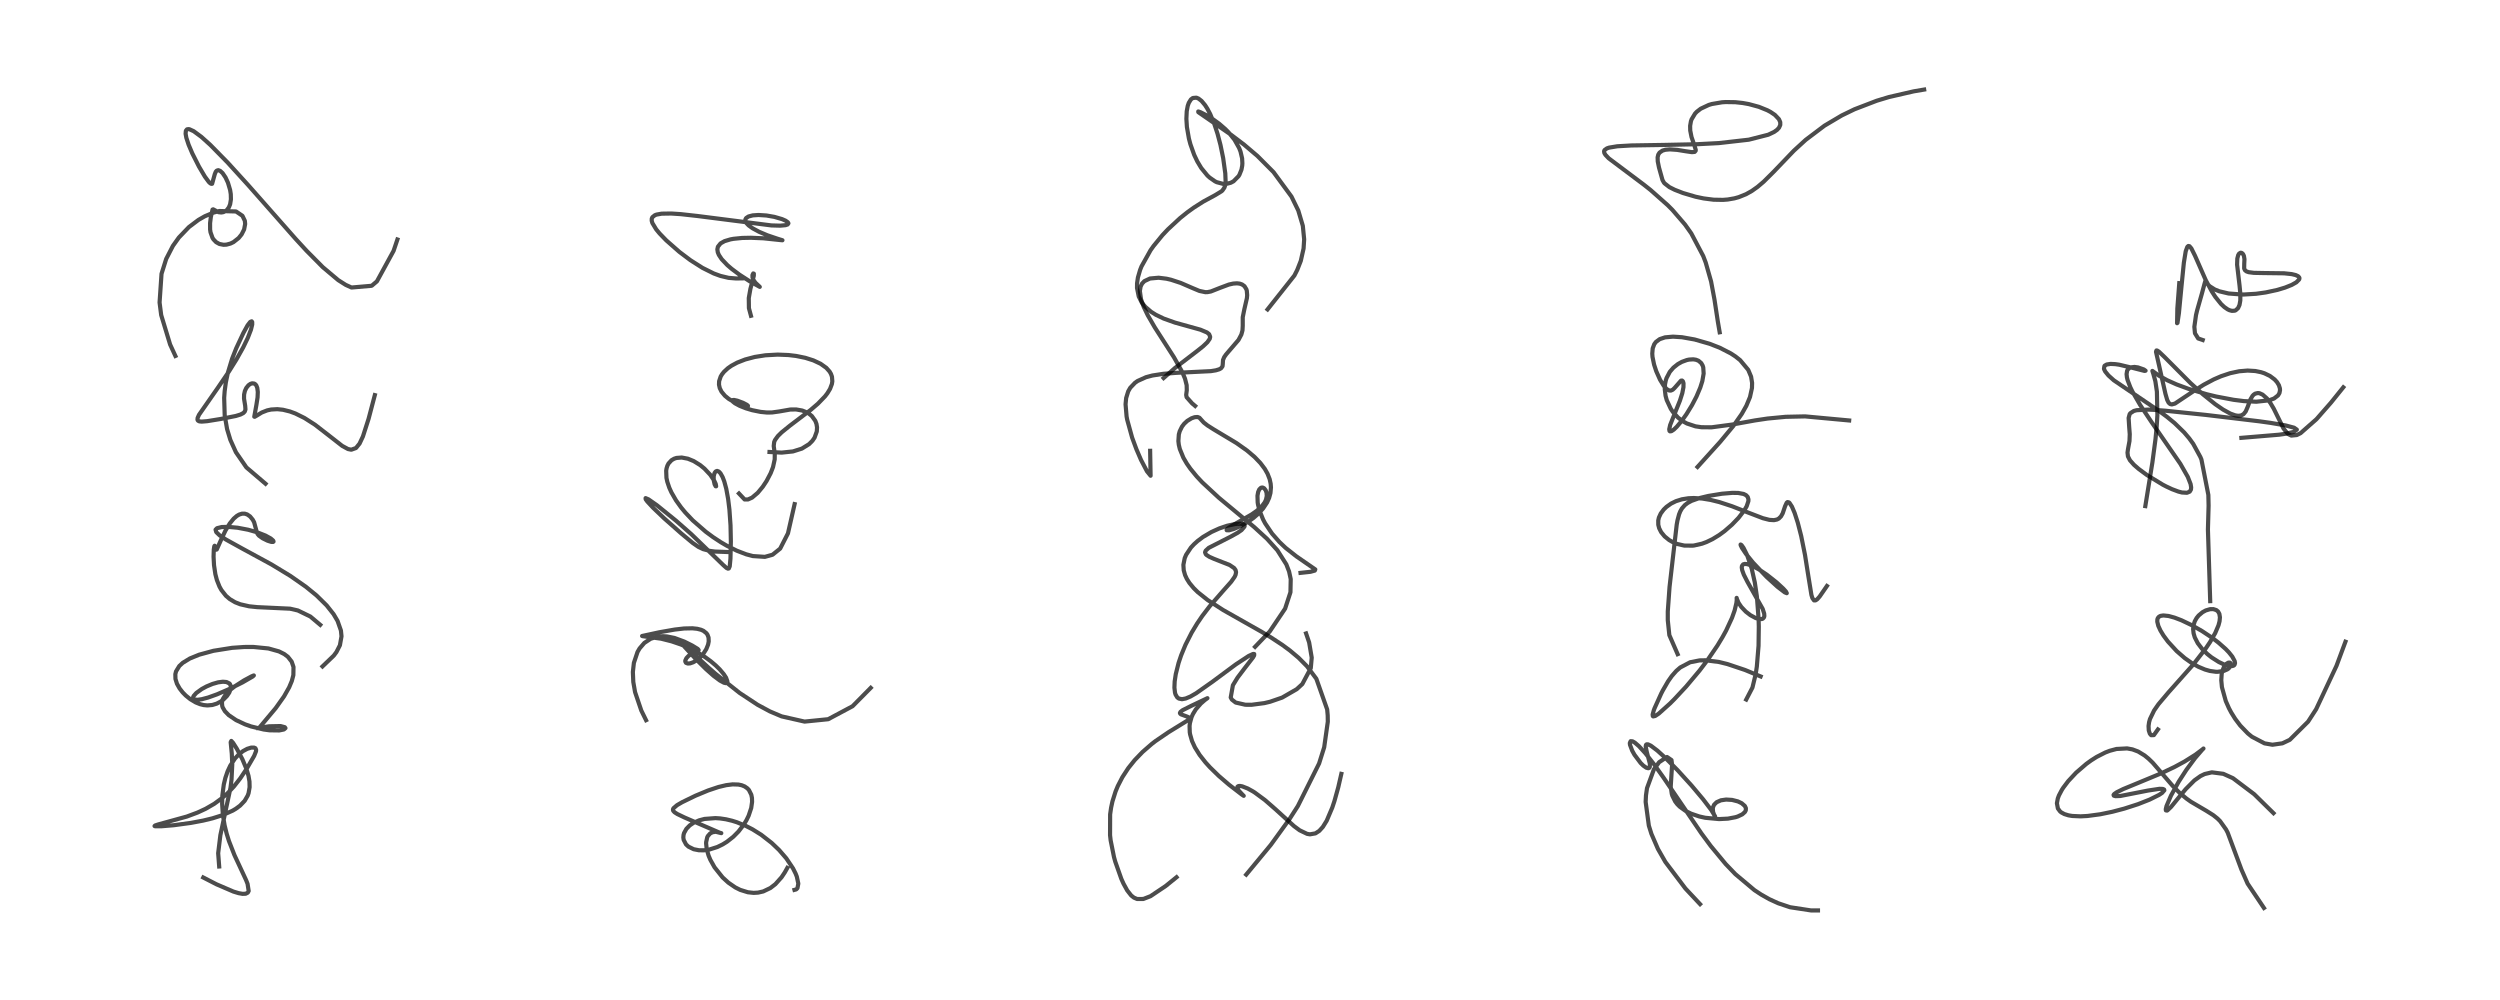 <?xml version="1.0" encoding="utf-8" standalone="no"?>
<!DOCTYPE svg PUBLIC "-//W3C//DTD SVG 1.1//EN"
  "http://www.w3.org/Graphics/SVG/1.1/DTD/svg11.dtd">
<!-- Created with matplotlib (https://matplotlib.org/) -->
<svg height="288pt" version="1.1" viewBox="0 0 720 288" width="720pt" xmlns="http://www.w3.org/2000/svg" xmlns:xlink="http://www.w3.org/1999/xlink">
 <defs>
  <style type="text/css">*{stroke-linecap:butt;stroke-linejoin:round;}</style>
 </defs>
 <g id="figure_1">
  <g id="patch_1">
   <path d="M 0 288 
L 720 288 
L 720 0 
L 0 0 
z
" style="fill:#ffffff;"/>
  </g>
  <g id="axes_1">
   <g id="line2d_1">
    <path clip-path="url(#p7c5ecd29fc)" d="M 63.125 249.547 
L 62.832 245.732 
L 63.465 240.548 
L 66.388 226.846 
L 66.678 224.515 
L 66.891 220.151 
L 66.753 217.035 
L 66.433 213.751 
L 66.618 213.382 
L 67.127 213.942 
L 68.188 215.613 
L 69.808 218.664 
L 70.996 221.509 
L 71.568 223.448 
L 71.849 225.092 
L 71.888 226.718 
L 71.592 228.413 
L 71.332 229.137 
L 70.463 230.637 
L 69.136 232.027 
L 67.911 232.928 
L 67.028 233.452 
L 64.054 234.777 
L 61.206 235.675 
L 58.487 236.334 
L 54.954 236.998 
L 50.038 237.665 
L 46.426 237.968 
L 44.675 237.96 
L 44.509 237.897 
L 44.677 237.734 
L 45.615 237.423 
L 53.787 235.171 
L 56.863 234.027 
L 59.231 232.929 
L 61.702 231.5 
L 64.072 229.762 
L 65.632 228.36 
L 67.367 226.507 
L 69.205 224.155 
L 71.108 221.296 
L 73.201 217.691 
L 73.728 216.372 
L 73.766 215.939 
L 73.552 215.482 
L 73.167 215.305 
L 72.333 215.314 
L 71.198 215.662 
L 69.982 216.321 
L 68.811 217.236 
L 67.704 218.411 
L 66.31 220.518 
L 65.543 222.167 
L 64.902 224.044 
L 64.454 225.912 
L 64.034 229.16 
L 63.974 231.491 
L 64.193 234.73 
L 64.688 237.705 
L 65.289 240.132 
L 65.943 242.228 
L 67.526 246.282 
L 69.526 250.573 
L 70.886 253.498 
L 71.301 254.556 
L 71.617 256.604 
L 71.372 257.076 
L 70.758 257.394 
L 69.852 257.428 
L 68.732 257.23 
L 67.224 256.775 
L 62.351 254.679 
L 58.538 252.718 
L 58.538 252.718 
" style="fill:none;stroke:#000000;stroke-linecap:square;stroke-opacity:0.7;stroke-width:1.2;"/>
   </g>
   <g id="line2d_2">
    <path clip-path="url(#p7c5ecd29fc)" d="M 75.054 209.128 
L 79.391 203.955 
L 81.796 200.567 
L 83.279 197.946 
L 84.043 196.122 
L 84.489 194.434 
L 84.527 192.097 
L 84.001 190.551 
L 82.916 189.162 
L 81.87 188.37 
L 80.337 187.603 
L 77.31 186.757 
L 72.981 186.324 
L 70.346 186.331 
L 66.851 186.576 
L 61.482 187.428 
L 57.345 188.556 
L 54.686 189.644 
L 52.644 190.889 
L 51.641 191.812 
L 50.696 193.359 
L 50.497 194.167 
L 50.532 195.536 
L 50.968 196.927 
L 51.73 198.28 
L 52.62 199.416 
L 53.495 200.309 
L 54.809 201.373 
L 56.378 202.304 
L 57.632 202.807 
L 58.646 203.056 
L 59.725 203.162 
L 61.151 203.036 
L 62.42 202.647 
L 63.594 202.025 
L 64.404 201.419 
L 65.35 200.459 
L 66.032 199.458 
L 66.446 198.379 
L 66.47 197.582 
L 66.22 197.005 
L 66.065 196.837 
L 65.235 196.426 
L 64.191 196.336 
L 62.824 196.513 
L 61.21 196.973 
L 59.483 197.694 
L 58.11 198.439 
L 56.526 199.584 
L 55.771 200.439 
L 55.597 200.874 
L 55.704 201.269 
L 56.077 201.477 
L 56.902 201.541 
L 58.125 201.371 
L 59.911 200.897 
L 62.527 199.961 
L 66.173 198.375 
L 69.827 196.545 
L 72.774 194.84 
L 73.106 194.53 
L 73.047 194.539 
L 72.461 194.781 
L 70.29 195.948 
L 67.671 197.625 
L 66.294 198.693 
L 65.045 199.931 
L 64.161 201.336 
L 63.916 202.328 
L 63.999 203.314 
L 64.131 203.726 
L 64.768 204.822 
L 65.895 205.974 
L 67.997 207.395 
L 70.574 208.602 
L 72.28 209.207 
L 75.936 210.097 
L 77.65 210.327 
L 80.404 210.366 
L 81.756 210.092 
L 82.211 209.702 
L 82.026 209.434 
L 80.791 209.104 
L 77.478 209.175 
L 74.358 209.666 
L 74.358 209.666 
" style="fill:none;stroke:#000000;stroke-linecap:square;stroke-opacity:0.7;stroke-width:1.2;"/>
   </g>
   <g id="line2d_3">
    <path clip-path="url(#p7c5ecd29fc)" d="M 92.879 191.929 
L 96.132 188.808 
L 96.888 187.797 
L 97.897 185.825 
L 98.352 183.259 
L 98.184 181.584 
L 97.218 178.828 
L 96.07 176.878 
L 94.083 174.366 
L 91.156 171.486 
L 88.108 168.998 
L 83.637 165.872 
L 78.201 162.57 
L 69.844 158.025 
L 65.029 155.362 
L 63.26 154.188 
L 62.28 153.254 
L 62.084 152.547 
L 62.491 152.125 
L 63.84 151.788 
L 65.647 151.736 
L 68.432 151.988 
L 71.463 152.563 
L 74.106 153.314 
L 76.461 154.242 
L 77.993 155.09 
L 78.695 155.705 
L 78.774 155.978 
L 78.634 156.08 
L 78.14 156.064 
L 77.075 155.733 
L 75.644 155.032 
L 74.582 154.276 
L 74.179 153.788 
L 73.953 153.236 
L 73.188 150.41 
L 72.788 149.673 
L 72.026 148.738 
L 71.191 148.157 
L 70.486 147.936 
L 69.707 147.936 
L 68.862 148.202 
L 68.193 148.597 
L 67.296 149.378 
L 66.188 150.735 
L 64.932 152.807 
L 63.717 155.356 
L 62.42 158.259 
L 62.201 158.322 
L 62.07 157.976 
L 61.816 157.176 
L 61.716 157.311 
L 61.571 158.25 
L 61.506 160.328 
L 61.636 162.781 
L 62.026 165.377 
L 62.47 167.074 
L 63.209 168.934 
L 63.758 169.925 
L 65.077 171.598 
L 66.205 172.56 
L 67.718 173.452 
L 69.186 174.031 
L 71.752 174.616 
L 74.084 174.856 
L 83.54 175.302 
L 85.786 175.814 
L 89.385 177.561 
L 92.232 179.955 
L 92.232 179.955 
" style="fill:none;stroke:#000000;stroke-linecap:square;stroke-opacity:0.7;stroke-width:1.2;"/>
   </g>
   <g id="line2d_4">
    <path clip-path="url(#p7c5ecd29fc)" d="M 76.467 139.311 
L 70.957 134.612 
L 67.942 130.237 
L 66.339 126.68 
L 65.404 123.596 
L 64.71 119.584 
L 64.562 114.583 
L 64.702 112.645 
L 65.042 110.133 
L 65.628 107.338 
L 66.842 103.329 
L 68.012 100.352 
L 70.097 95.887 
L 71.301 93.696 
L 72.066 92.708 
L 72.479 92.537 
L 72.634 92.749 
L 72.638 93.456 
L 72.271 94.964 
L 71.362 97.315 
L 70.035 100.061 
L 68.098 103.519 
L 65.966 106.94 
L 62.706 111.732 
L 57.313 119.461 
L 56.919 120.343 
L 56.869 120.887 
L 57.003 121.144 
L 57.393 121.35 
L 58.067 121.424 
L 59.648 121.3 
L 63.509 120.674 
L 67.909 119.8 
L 69.261 119.385 
L 70.061 118.97 
L 70.491 118.53 
L 70.692 117.937 
L 70.611 116.856 
L 70.28 114.809 
L 70.298 113.635 
L 70.523 112.61 
L 70.931 111.726 
L 71.554 110.958 
L 72.116 110.562 
L 72.623 110.396 
L 73.244 110.473 
L 73.589 110.713 
L 73.838 111.044 
L 74.099 111.723 
L 74.245 112.889 
L 74.178 114.451 
L 73.849 116.577 
L 73.231 120.004 
L 73.351 120.032 
L 73.9 119.715 
L 75.397 118.798 
L 76.957 118.186 
L 78.1 117.94 
L 79.863 117.842 
L 81.488 118.009 
L 83.49 118.503 
L 85.069 119.087 
L 87.693 120.386 
L 90.717 122.319 
L 95.127 125.738 
L 98.554 128.416 
L 100.231 129.326 
L 101.174 129.515 
L 102.524 129.029 
L 103.556 127.754 
L 104.521 125.699 
L 106.155 120.608 
L 107.951 113.793 
L 107.951 113.793 
" style="fill:none;stroke:#000000;stroke-linecap:square;stroke-opacity:0.7;stroke-width:1.2;"/>
   </g>
   <g id="line2d_5">
    <path clip-path="url(#p7c5ecd29fc)" d="M 50.512 102.515 
L 48.995 99.222 
L 46.422 90.739 
L 45.956 87.123 
L 46.519 78.852 
L 47.863 74.569 
L 49.797 70.815 
L 51.517 68.407 
L 54.397 65.407 
L 57.145 63.338 
L 58.995 62.278 
L 61.458 61.243 
L 63.18 60.773 
L 67.971 60.901 
L 69.823 62.153 
L 70.516 63.592 
L 70.603 64.516 
L 70.307 66.073 
L 69.585 67.505 
L 68.738 68.55 
L 67.232 69.73 
L 66.375 70.144 
L 65.227 70.453 
L 64.379 70.499 
L 63.184 70.262 
L 62.245 69.74 
L 61.469 68.929 
L 61.204 68.511 
L 60.628 66.899 
L 60.511 66.106 
L 60.505 64.241 
L 60.718 62.53 
L 61.209 60.355 
L 61.405 60.292 
L 62.927 61.108 
L 63.736 61.195 
L 64.333 61.091 
L 64.98 60.782 
L 65.358 60.472 
L 65.929 59.694 
L 66.279 58.813 
L 66.505 57.402 
L 66.464 55.923 
L 66.279 54.737 
L 65.648 52.609 
L 64.946 51.097 
L 64.102 49.849 
L 63.404 49.21 
L 62.866 49.012 
L 62.407 49.153 
L 62.141 49.46 
L 61.855 50.154 
L 61.091 52.922 
L 60.889 52.956 
L 60.578 52.812 
L 60.151 52.417 
L 59.004 50.861 
L 57.315 48.002 
L 55.375 44.16 
L 54.314 41.661 
L 53.664 39.674 
L 53.456 38.536 
L 53.523 37.663 
L 53.857 37.254 
L 54.29 37.183 
L 54.576 37.231 
L 55.787 37.786 
L 57.998 39.418 
L 60.591 41.756 
L 65.602 46.856 
L 71.462 53.294 
L 85.115 68.767 
L 88.281 72.211 
L 92.96 76.936 
L 97.413 80.681 
L 99.566 82.044 
L 101.237 82.807 
L 107.054 82.302 
L 108.552 81.029 
L 113.355 72.235 
L 114.454 68.97 
L 114.454 68.97 
" style="fill:none;stroke:#000000;stroke-linecap:square;stroke-opacity:0.7;stroke-width:1.2;"/>
   </g>
   <g id="line2d_6">
    <path clip-path="url(#p7c5ecd29fc)" d="M 228.808 256.282 
L 229.309 256.148 
L 229.673 255.771 
L 229.914 254.474 
L 229.485 252.477 
L 229.144 251.605 
L 228.381 250.078 
L 226.457 247.202 
L 224.375 244.792 
L 222.251 242.766 
L 219.241 240.422 
L 216.739 238.858 
L 214.813 237.865 
L 212.193 236.798 
L 210.86 236.38 
L 209.082 235.957 
L 207.401 235.705 
L 206.049 235.615 
L 202.913 235.852 
L 201.366 236.255 
L 199.763 236.959 
L 198.639 237.721 
L 197.674 238.713 
L 197.01 239.916 
L 196.86 240.456 
L 196.798 241.178 
L 196.893 241.877 
L 197.577 243.188 
L 198.277 243.834 
L 199.776 244.575 
L 201.314 244.878 
L 202.773 244.888 
L 204.279 244.672 
L 206.595 243.938 
L 208.143 243.181 
L 209.35 242.433 
L 211.186 240.992 
L 212.687 239.477 
L 214.194 237.515 
L 214.993 236.187 
L 215.606 234.927 
L 216.353 232.686 
L 216.599 230.947 
L 216.562 229.805 
L 216.373 228.874 
L 215.696 227.527 
L 215.256 227.049 
L 214.463 226.495 
L 213.606 226.148 
L 212.659 225.95 
L 210.992 225.899 
L 209.139 226.128 
L 206.903 226.662 
L 203.922 227.662 
L 200.321 229.157 
L 196.463 231.031 
L 194.975 231.897 
L 193.945 232.786 
L 193.801 233.153 
L 193.876 233.493 
L 194.27 233.931 
L 195.067 234.441 
L 197.137 235.434 
L 207.277 239.821 
L 207.731 239.945 
L 206.135 239.547 
L 205.214 239.685 
L 204.523 240.037 
L 203.857 240.788 
L 203.68 241.145 
L 203.375 242.52 
L 203.361 242.916 
L 203.524 244.512 
L 204.068 246.411 
L 204.59 247.645 
L 205.787 249.779 
L 208.116 252.695 
L 209.76 254.197 
L 211.773 255.58 
L 213.187 256.286 
L 215.373 256.968 
L 217.047 257.148 
L 218.326 257.073 
L 219.82 256.731 
L 221.863 255.755 
L 223.305 254.643 
L 225.101 252.631 
L 226.033 251.232 
L 226.748 249.95 
L 226.748 249.95 
" style="fill:none;stroke:#000000;stroke-linecap:square;stroke-opacity:0.7;stroke-width:1.2;"/>
   </g>
   <g id="line2d_7">
    <path clip-path="url(#p7c5ecd29fc)" d="M 186.065 207.413 
L 184.697 204.634 
L 182.9 199.339 
L 182.388 196.405 
L 182.267 193.531 
L 182.557 190.905 
L 183.608 187.769 
L 184.205 186.745 
L 185.576 185.159 
L 187.409 183.954 
L 189.57 183.322 
L 190.933 183.229 
L 192.081 183.298 
L 194.247 183.731 
L 197.079 184.776 
L 199.343 185.906 
L 200.955 186.891 
L 201.205 187.207 
L 201.132 187.344 
L 200.456 187.666 
L 199.416 188.142 
L 198.307 188.886 
L 197.693 189.539 
L 197.373 190.21 
L 197.359 190.513 
L 197.561 190.894 
L 198.092 191.096 
L 198.745 191.05 
L 199.664 190.729 
L 200.557 190.211 
L 201.633 189.326 
L 202.553 188.294 
L 203.407 186.952 
L 203.928 185.654 
L 204.11 184.72 
L 204.06 183.613 
L 203.754 182.793 
L 203.446 182.36 
L 202.589 181.68 
L 201.922 181.38 
L 200.797 181.092 
L 199.41 180.949 
L 197.014 181.004 
L 194.29 181.318 
L 189.932 182.084 
L 184.924 183.166 
L 185.108 183.221 
L 190.377 183.937 
L 193.415 184.703 
L 196.094 185.616 
L 197.753 186.303 
L 200.811 187.841 
L 203.093 189.262 
L 204.714 190.452 
L 206.128 191.65 
L 207.267 192.766 
L 208.418 194.118 
L 209.106 195.166 
L 209.494 196.26 
L 209.342 196.668 
L 209.065 196.747 
L 208.495 196.623 
L 207.332 196.002 
L 205.492 194.626 
L 203.318 192.697 
L 200.3 189.701 
L 197.18 186.305 
L 196.451 185.384 
L 196.517 185.379 
L 197.351 186.1 
L 204.105 192.333 
L 206.044 194.027 
L 213.013 199.566 
L 218.189 202.979 
L 221.727 204.883 
L 225.11 206.317 
L 231.721 207.818 
L 238.519 207.133 
L 245.542 203.386 
L 250.77 198.105 
L 250.77 198.105 
" style="fill:none;stroke:#000000;stroke-linecap:square;stroke-opacity:0.7;stroke-width:1.2;"/>
   </g>
   <g id="line2d_8">
    <path clip-path="url(#p7c5ecd29fc)" d="M 228.846 145.185 
L 226.93 153.612 
L 224.686 158.001 
L 222.491 159.761 
L 220.286 160.376 
L 216.813 160.146 
L 214.921 159.644 
L 212.203 158.602 
L 209.348 157.179 
L 207.618 156.171 
L 205.408 154.725 
L 203.236 153.121 
L 199.508 149.867 
L 197.358 147.599 
L 196.176 146.172 
L 194.689 144.101 
L 193.358 141.793 
L 192.764 140.482 
L 192.179 138.751 
L 191.939 137.631 
L 191.859 135.569 
L 191.961 134.918 
L 192.196 134.147 
L 192.539 133.478 
L 193.396 132.546 
L 194.142 132.113 
L 194.83 131.887 
L 196.335 131.771 
L 198.112 132.107 
L 199.789 132.795 
L 201.649 133.949 
L 202.886 134.963 
L 204.555 136.741 
L 205.699 138.438 
L 206.128 139.368 
L 206.25 140.054 
L 206.109 140.05 
L 205.801 139.465 
L 205.548 138.296 
L 205.551 137.142 
L 205.786 136.237 
L 206.127 135.767 
L 206.541 135.622 
L 207.026 135.811 
L 207.502 136.308 
L 208.111 137.39 
L 208.587 138.637 
L 209.163 140.766 
L 209.701 143.706 
L 210.074 146.759 
L 210.391 151.312 
L 210.489 155.911 
L 210.371 160.911 
L 210.162 163.1 
L 209.901 163.711 
L 209.671 163.775 
L 209.223 163.558 
L 208.362 162.802 
L 199.084 153.825 
L 194.673 149.948 
L 189.18 145.498 
L 186.788 143.828 
L 185.932 143.459 
L 185.948 143.781 
L 186.398 144.404 
L 188.105 146.249 
L 191.335 149.332 
L 196.18 153.614 
L 199.457 156.337 
L 201.146 157.506 
L 202.507 158.152 
L 204.441 158.658 
L 205.901 158.849 
L 209.918 158.994 
L 209.918 158.994 
" style="fill:none;stroke:#000000;stroke-linecap:square;stroke-opacity:0.7;stroke-width:1.2;"/>
   </g>
   <g id="line2d_9">
    <path clip-path="url(#p7c5ecd29fc)" d="M 212.827 142.128 
L 214.446 143.849 
L 215.412 143.846 
L 216.596 143.316 
L 218.218 141.939 
L 219.666 140.196 
L 220.768 138.532 
L 221.956 136.266 
L 222.628 134.524 
L 223.115 132.301 
L 223.133 130.674 
L 222.831 128.45 
L 222.961 127.298 
L 223.203 126.727 
L 224.042 125.572 
L 225.114 124.517 
L 227.481 122.599 
L 233.48 118.052 
L 235.552 116.274 
L 237.594 114.16 
L 238.289 113.259 
L 239.059 111.992 
L 239.582 110.603 
L 239.709 109.819 
L 239.603 108.487 
L 239.32 107.691 
L 238.926 107.009 
L 237.97 105.935 
L 236.324 104.762 
L 234.254 103.791 
L 231.922 103.053 
L 229.269 102.512 
L 227.069 102.25 
L 223.974 102.126 
L 220.441 102.322 
L 217.373 102.802 
L 214.618 103.531 
L 212.316 104.434 
L 210.653 105.333 
L 209.634 106.046 
L 208.523 107.068 
L 207.954 107.779 
L 207.558 108.437 
L 207.105 109.794 
L 207.07 110.778 
L 207.291 111.783 
L 207.792 112.797 
L 208.79 113.991 
L 209.888 114.885 
L 211.504 115.833 
L 213.34 116.589 
L 214.847 116.974 
L 215.401 116.952 
L 215.416 116.869 
L 215.126 116.6 
L 214.008 116.016 
L 212.378 115.404 
L 211.398 115.185 
L 210.917 115.241 
L 210.865 115.323 
L 211.005 115.618 
L 211.669 116.15 
L 213.025 116.881 
L 214.839 117.602 
L 216.638 118.139 
L 219.052 118.626 
L 220.831 118.801 
L 222.304 118.793 
L 224.394 118.504 
L 227.603 117.942 
L 229.282 117.924 
L 231.036 118.232 
L 232.349 118.755 
L 232.976 119.13 
L 233.817 119.823 
L 234.811 121.204 
L 235.147 122.099 
L 235.307 123.092 
L 235.238 124.259 
L 234.589 126.051 
L 233.988 126.93 
L 233.026 127.904 
L 230.943 129.195 
L 228.37 130.011 
L 225.122 130.351 
L 221.617 130.17 
L 221.617 130.17 
" style="fill:none;stroke:#000000;stroke-linecap:square;stroke-opacity:0.7;stroke-width:1.2;"/>
   </g>
   <g id="line2d_10">
    <path clip-path="url(#p7c5ecd29fc)" d="M 214.234 80.161 
L 212.031 80.201 
L 209.842 80.024 
L 207.498 79.469 
L 205.564 78.76 
L 202.315 77.145 
L 198.848 74.941 
L 195.658 72.541 
L 191.877 69.218 
L 189.968 67.243 
L 188.979 66.047 
L 187.879 64.228 
L 187.692 63.567 
L 187.704 62.983 
L 187.884 62.558 
L 188.604 61.983 
L 189.081 61.802 
L 190.558 61.536 
L 193.321 61.492 
L 196.059 61.672 
L 200.909 62.213 
L 222.169 64.922 
L 224.697 64.99 
L 226.226 64.853 
L 226.829 64.654 
L 227.063 64.319 
L 226.914 64.03 
L 226.228 63.544 
L 225.224 63.103 
L 223.033 62.463 
L 220.736 62.063 
L 218.455 61.917 
L 216.797 62.028 
L 215.564 62.35 
L 214.884 62.796 
L 214.66 63.203 
L 214.683 63.709 
L 214.969 64.254 
L 215.605 64.922 
L 216.752 65.751 
L 218.659 66.776 
L 221.028 67.772 
L 223.943 68.759 
L 225.342 69.19 
L 225.051 69.173 
L 219.834 68.627 
L 216.26 68.478 
L 213.76 68.528 
L 211.242 68.78 
L 210.366 68.942 
L 208.674 69.449 
L 207.519 70.1 
L 206.755 71.058 
L 206.596 71.826 
L 206.723 72.67 
L 207.037 73.425 
L 207.851 74.648 
L 209.474 76.358 
L 210.715 77.424 
L 212.969 79.106 
L 215.942 81.025 
L 218.816 82.618 
L 218.654 82.456 
L 217.566 81.434 
L 216.99 80.621 
L 216.724 79.921 
L 216.707 79.207 
L 216.937 78.749 
L 217.106 78.818 
L 217.098 79.394 
L 216.698 81.023 
L 216.119 83.176 
L 215.649 85.843 
L 215.687 88.746 
L 216.277 90.946 
L 216.277 90.946 
" style="fill:none;stroke:#000000;stroke-linecap:square;stroke-opacity:0.7;stroke-width:1.2;"/>
   </g>
   <g id="line2d_11">
    <path clip-path="url(#p7c5ecd29fc)" d="M 338.842 252.642 
L 335.71 255.176 
L 331.35 258.101 
L 329.28 258.904 
L 327.5 258.917 
L 326.553 258.51 
L 325.776 257.889 
L 324.642 256.449 
L 323.57 254.498 
L 322.951 253.127 
L 321.194 248.155 
L 320.829 246.836 
L 319.865 242.024 
L 319.695 240.532 
L 319.718 234.538 
L 319.995 232.612 
L 320.388 230.794 
L 321.281 227.951 
L 321.932 226.376 
L 323.244 223.828 
L 324.942 221.227 
L 326.801 218.907 
L 329.054 216.567 
L 331.699 214.265 
L 332.756 213.446 
L 336.545 210.866 
L 342.459 207.224 
L 342.56 206.791 
L 342.322 206.571 
L 341.665 206.296 
L 340.122 205.734 
L 339.867 205.507 
L 339.82 205.345 
L 339.98 205.015 
L 340.59 204.543 
L 343.086 203.284 
L 347.74 201.074 
L 347.005 201.607 
L 345.833 202.629 
L 344.395 204.29 
L 343.564 205.65 
L 343.161 206.55 
L 342.693 208.263 
L 342.596 209.084 
L 342.651 210.88 
L 342.75 211.496 
L 343.305 213.435 
L 344.136 215.245 
L 345.499 217.427 
L 347.177 219.563 
L 348.447 220.964 
L 351.038 223.49 
L 353.92 225.967 
L 357.571 228.782 
L 358.189 229.2 
L 357.839 228.854 
L 356.748 227.679 
L 356.349 226.903 
L 356.394 226.57 
L 356.636 226.394 
L 357.089 226.349 
L 357.761 226.466 
L 359.357 227.091 
L 360.823 227.904 
L 361.354 228.24 
L 364.296 230.411 
L 367.304 233.034 
L 372.657 237.906 
L 374.294 239.121 
L 376.441 240.149 
L 377.266 240.289 
L 378.854 240.007 
L 379.945 239.296 
L 380.978 238.159 
L 382.093 236.357 
L 383.703 232.564 
L 384.317 230.707 
L 385.411 226.766 
L 386.302 222.881 
L 386.302 222.881 
" style="fill:none;stroke:#000000;stroke-linecap:square;stroke-opacity:0.7;stroke-width:1.2;"/>
   </g>
   <g id="line2d_12">
    <path clip-path="url(#p7c5ecd29fc)" d="M 358.908 251.887 
L 365.991 243.325 
L 371.393 235.867 
L 373.781 232.145 
L 379.9 219.879 
L 381.366 215.216 
L 382.408 207.849 
L 382.378 206.05 
L 382.224 204.321 
L 379.106 195.481 
L 376.431 191.904 
L 373.993 189.441 
L 371.47 187.325 
L 369.318 185.741 
L 365.997 183.559 
L 363.452 182.027 
L 352.282 175.699 
L 347.773 172.785 
L 344.995 170.566 
L 343.803 169.399 
L 342.567 167.911 
L 341.803 166.704 
L 341.304 165.63 
L 340.913 164.244 
L 340.815 162.67 
L 341.195 160.757 
L 341.603 159.784 
L 342.978 157.711 
L 343.835 156.782 
L 344.905 155.813 
L 346.46 154.65 
L 348.909 153.208 
L 351.193 152.173 
L 353.425 151.411 
L 355.849 150.894 
L 357.145 150.821 
L 357.883 150.925 
L 358.25 151.093 
L 358.452 151.418 
L 358.425 151.655 
L 357.577 152.658 
L 356.437 153.448 
L 354.446 154.55 
L 348.126 157.773 
L 347.221 158.605 
L 347.059 159.078 
L 347.261 159.61 
L 347.447 159.806 
L 348.304 160.368 
L 349.618 160.948 
L 354.105 162.708 
L 355.421 163.589 
L 355.847 164.177 
L 355.986 164.797 
L 355.85 165.532 
L 355.569 166.14 
L 354.573 167.554 
L 352.13 170.31 
L 348.368 174.629 
L 346.253 177.4 
L 344.798 179.54 
L 343.2 182.191 
L 341.423 185.69 
L 340.17 188.73 
L 339.433 190.919 
L 338.619 194.16 
L 338.304 196.268 
L 338.232 198.047 
L 338.399 199.488 
L 338.56 200.026 
L 339.045 200.84 
L 339.511 201.187 
L 340.409 201.367 
L 341.479 201.171 
L 342.852 200.594 
L 344.494 199.649 
L 349.23 196.308 
L 355.964 191.315 
L 359.617 188.914 
L 360.883 188.337 
L 361.21 188.355 
L 361.204 188.741 
L 360.866 189.344 
L 358.423 192.502 
L 356.406 195.17 
L 355.075 197.351 
L 354.446 200.871 
L 354.772 201.473 
L 355.868 202.332 
L 358.659 202.967 
L 360.453 202.978 
L 364.138 202.495 
L 365.814 202.094 
L 369.262 200.902 
L 373.464 198.48 
L 375.069 197.005 
L 377.505 192.428 
L 377.776 189.403 
L 377.03 185.02 
L 376.15 182.431 
L 376.15 182.431 
" style="fill:none;stroke:#000000;stroke-linecap:square;stroke-opacity:0.7;stroke-width:1.2;"/>
   </g>
   <g id="line2d_13">
    <path clip-path="url(#p7c5ecd29fc)" d="M 361.456 186.29 
L 365.684 181.866 
L 370.113 175.281 
L 371.649 170.569 
L 371.727 166.788 
L 371.253 164.583 
L 370.459 162.537 
L 367.873 158.464 
L 364.91 155.187 
L 361.212 151.797 
L 350.999 143.323 
L 346.237 138.908 
L 344.644 137.203 
L 342.838 135.001 
L 341.796 133.509 
L 340.812 131.819 
L 339.778 129.288 
L 339.496 128.093 
L 339.374 127.03 
L 339.505 125.114 
L 339.756 124.206 
L 340.408 122.875 
L 341.046 122.038 
L 341.947 121.205 
L 343.161 120.469 
L 344.056 120.156 
L 344.891 120.091 
L 345.438 120.308 
L 345.888 120.813 
L 346.676 121.686 
L 347.789 122.553 
L 349.55 123.669 
L 356.114 127.609 
L 359.157 129.766 
L 361.331 131.617 
L 362.995 133.353 
L 364.265 135.042 
L 365.06 136.447 
L 365.671 138.02 
L 365.954 139.326 
L 366.033 140.379 
L 365.894 141.982 
L 365.51 143.386 
L 364.916 144.704 
L 363.756 146.453 
L 362.352 147.988 
L 361.002 149.157 
L 359.511 150.224 
L 357.263 151.509 
L 355.311 152.348 
L 353.981 152.726 
L 353.298 152.714 
L 353.259 152.61 
L 353.418 152.368 
L 353.895 151.981 
L 355.837 150.815 
L 360.475 148.156 
L 361.939 147.129 
L 363.413 145.794 
L 364.241 144.684 
L 364.599 143.929 
L 364.831 142.857 
L 364.763 141.901 
L 364.516 141.199 
L 364.08 140.625 
L 363.603 140.393 
L 363.162 140.466 
L 362.666 140.951 
L 362.343 141.7 
L 362.152 142.779 
L 362.212 144.705 
L 362.312 145.344 
L 362.722 147 
L 363.759 149.585 
L 364.352 150.705 
L 366.371 153.702 
L 368.492 156.112 
L 370.244 157.773 
L 373.368 160.241 
L 378.804 163.992 
L 378.662 164.332 
L 377.41 164.677 
L 374.551 164.988 
L 374.551 164.988 
" style="fill:none;stroke:#000000;stroke-linecap:square;stroke-opacity:0.7;stroke-width:1.2;"/>
   </g>
   <g id="line2d_14">
    <path clip-path="url(#p7c5ecd29fc)" d="M 331.242 129.833 
L 331.37 137.014 
L 330.33 135.74 
L 328.611 132.452 
L 327.284 129.368 
L 326.054 126.038 
L 324.628 120.865 
L 324.456 119.94 
L 324.161 116.432 
L 324.331 114.636 
L 324.927 112.699 
L 325.514 111.677 
L 326.91 110.22 
L 327.62 109.728 
L 330.044 108.636 
L 331.909 108.142 
L 335.104 107.649 
L 338.871 107.371 
L 348.734 106.887 
L 350.157 106.654 
L 351.129 106.361 
L 351.671 106.059 
L 352.088 105.493 
L 352.16 104.814 
L 352.229 103.681 
L 352.574 102.842 
L 353.119 102.063 
L 356.689 97.902 
L 357.515 96.342 
L 357.836 95.152 
L 357.911 93.789 
L 357.909 91.363 
L 358.375 89.044 
L 359.106 85.883 
L 359.184 85.009 
L 359.075 83.717 
L 358.954 83.312 
L 358.415 82.43 
L 357.732 81.929 
L 357.036 81.688 
L 356.257 81.597 
L 355.179 81.669 
L 353.915 81.951 
L 351.408 82.889 
L 348.739 83.941 
L 347.765 84.129 
L 347.136 84.145 
L 345.425 83.785 
L 343.507 82.986 
L 340.04 81.485 
L 337.26 80.572 
L 335.942 80.267 
L 333.685 79.987 
L 331.196 80.21 
L 329.584 80.969 
L 328.907 81.684 
L 328.485 82.547 
L 328.282 83.822 
L 328.615 86.187 
L 329.397 88.392 
L 330.569 90.822 
L 332.574 94.281 
L 338.099 102.888 
L 340.446 107.068 
L 341.28 109.051 
L 341.756 110.934 
L 341.793 112.374 
L 341.621 113.731 
L 341.741 114.391 
L 343.317 116.165 
L 344.2 116.91 
L 344.2 116.91 
" style="fill:none;stroke:#000000;stroke-linecap:square;stroke-opacity:0.7;stroke-width:1.2;"/>
   </g>
   <g id="line2d_15">
    <path clip-path="url(#p7c5ecd29fc)" d="M 365.058 89.109 
L 372.786 79.351 
L 373.603 77.741 
L 374.629 75.124 
L 375.43 71.57 
L 375.599 68.941 
L 375.212 65.036 
L 373.906 60.634 
L 371.944 56.616 
L 366.769 49.568 
L 362.133 44.915 
L 358.311 41.669 
L 354.375 38.688 
L 349.539 35.358 
L 345.115 32.306 
L 345.094 32.11 
L 345.197 32.126 
L 345.766 32.328 
L 347.663 33.294 
L 349.18 34.231 
L 351.121 35.635 
L 352.864 37.145 
L 353.831 38.124 
L 355.541 40.25 
L 356.876 42.635 
L 357.272 43.663 
L 357.727 45.605 
L 357.804 47.047 
L 357.76 47.698 
L 357.544 48.856 
L 356.96 50.318 
L 356.699 50.748 
L 355.257 52.208 
L 354.471 52.63 
L 353.221 52.952 
L 352.286 52.963 
L 350.425 52.471 
L 349.906 52.214 
L 348.33 51.109 
L 347.722 50.543 
L 345.959 48.384 
L 344.833 46.507 
L 343.925 44.595 
L 342.833 41.527 
L 342.403 39.894 
L 341.828 36.579 
L 341.676 34.224 
L 341.779 32.037 
L 342.066 30.499 
L 342.369 29.624 
L 342.978 28.646 
L 343.538 28.224 
L 344.546 28.132 
L 345.175 28.388 
L 346.053 29.071 
L 347.065 30.285 
L 347.738 31.338 
L 348.532 32.843 
L 349.714 35.673 
L 350.649 38.525 
L 351.497 41.753 
L 352.273 45.547 
L 352.882 49.934 
L 352.973 52.18 
L 352.804 53.523 
L 352.623 54.043 
L 352.057 54.858 
L 351.809 55.083 
L 349.97 56.205 
L 346.551 58.058 
L 343.814 59.799 
L 341.932 61.157 
L 339.857 62.818 
L 336.337 66.075 
L 334.763 67.749 
L 332.232 70.839 
L 331.36 72.064 
L 328.748 76.74 
L 328.352 77.74 
L 327.718 79.914 
L 327.474 81.592 
L 327.462 82.944 
L 327.96 85.39 
L 328.759 86.995 
L 329.021 87.379 
L 329.843 88.364 
L 331.513 89.792 
L 332.901 90.666 
L 335.143 91.749 
L 338.418 92.916 
L 342.073 93.934 
L 345.719 94.949 
L 347.616 95.75 
L 348.228 96.24 
L 348.536 97.015 
L 348.397 97.589 
L 347.725 98.557 
L 346.495 99.724 
L 344.937 100.969 
L 338.372 105.998 
L 335.12 108.877 
L 335.12 108.877 
" style="fill:none;stroke:#000000;stroke-linecap:square;stroke-opacity:0.7;stroke-width:1.2;"/>
   </g>
   <g id="line2d_16">
    <path clip-path="url(#p7c5ecd29fc)" d="M 489.617 260.387 
L 485.406 255.895 
L 479.627 248.242 
L 477.492 244.509 
L 475.608 240.16 
L 474.865 237.784 
L 473.947 230.959 
L 474.042 229.044 
L 474.341 226.981 
L 476.317 221.599 
L 477.834 219.511 
L 480.102 218.016 
L 481.389 218.896 
L 481.562 220.258 
L 481.167 226.55 
L 481.471 228.628 
L 481.639 229.178 
L 482.447 230.814 
L 483.037 231.59 
L 483.755 232.32 
L 485.46 233.553 
L 487.038 234.339 
L 489.378 235.135 
L 491.111 235.521 
L 495.087 235.897 
L 497.644 235.767 
L 499.832 235.352 
L 500.454 235.157 
L 501.776 234.532 
L 502.537 233.851 
L 502.794 233.347 
L 502.812 232.737 
L 502.509 232.11 
L 501.606 231.328 
L 500.514 230.806 
L 498.835 230.376 
L 497.126 230.272 
L 495.627 230.488 
L 494.381 231.04 
L 493.656 231.768 
L 493.355 232.459 
L 493.287 232.88 
L 493.366 233.834 
L 493.695 234.734 
L 493.933 235.085 
L 492.814 233.237 
L 490.503 230.205 
L 487.186 226.257 
L 483.133 221.802 
L 479.597 218.234 
L 477.325 216.172 
L 475.471 214.773 
L 474.638 214.374 
L 474.236 214.363 
L 474.043 214.529 
L 473.961 214.983 
L 474.252 216.47 
L 475.17 219.973 
L 475.145 220.868 
L 475.02 221.109 
L 474.727 221.255 
L 474.137 221.105 
L 473.279 220.503 
L 472.496 219.734 
L 470.729 217.376 
L 470.078 216.21 
L 469.442 214.524 
L 469.381 213.993 
L 469.624 213.465 
L 470.181 213.508 
L 470.849 213.895 
L 472.012 214.9 
L 473.88 216.947 
L 476.395 220.164 
L 479.069 223.918 
L 490.018 240.03 
L 492.702 243.652 
L 496.994 248.838 
L 499.785 251.748 
L 505.265 256.347 
L 507.189 257.621 
L 509.572 258.966 
L 512.13 260.137 
L 515.54 261.283 
L 521.582 262.205 
L 523.575 262.203 
L 523.575 262.203 
" style="fill:none;stroke:#000000;stroke-linecap:square;stroke-opacity:0.7;stroke-width:1.2;"/>
   </g>
   <g id="line2d_17">
    <path clip-path="url(#p7c5ecd29fc)" d="M 502.912 201.47 
L 504.705 198.016 
L 505.639 194.147 
L 505.967 191.971 
L 506.46 186.006 
L 506.535 180.442 
L 506.478 178.33 
L 505.983 171.792 
L 505.385 167.753 
L 504.48 163.727 
L 503.161 159.85 
L 502.135 157.788 
L 501.56 156.978 
L 501.292 156.822 
L 501.309 157.015 
L 501.677 157.786 
L 502.852 159.54 
L 504.873 162.034 
L 508.764 166.127 
L 511.899 168.981 
L 514.005 170.597 
L 514.591 170.833 
L 514.339 170.344 
L 513.579 169.506 
L 511.659 167.732 
L 508.857 165.518 
L 506.579 163.998 
L 504.591 162.941 
L 503.25 162.477 
L 502.502 162.406 
L 502.028 162.539 
L 501.679 162.999 
L 501.627 163.455 
L 501.753 164.232 
L 502.217 165.506 
L 503.274 167.585 
L 507.649 175.355 
L 508.088 176.721 
L 508.132 177.415 
L 508.04 177.786 
L 507.711 178.165 
L 507.373 178.292 
L 506.405 178.241 
L 505.615 177.982 
L 504.103 177.165 
L 502.775 176.137 
L 501.493 174.783 
L 500.701 173.613 
L 500.193 172.403 
L 500.158 172.193 
L 500.178 172.813 
L 500.081 173.684 
L 499.577 175.796 
L 498.813 177.952 
L 497.124 181.594 
L 496.101 183.461 
L 494.594 185.956 
L 491.752 190.121 
L 489.453 193.145 
L 485.61 197.72 
L 482.201 201.376 
L 480.967 202.609 
L 477.733 205.51 
L 476.707 206.195 
L 476.122 206.324 
L 476.015 206.236 
L 475.96 205.795 
L 476.283 204.587 
L 476.508 203.983 
L 478.425 199.746 
L 478.88 198.86 
L 480.411 196.213 
L 481.498 194.671 
L 482.774 193.223 
L 483.909 192.235 
L 486.753 190.729 
L 489.493 190.193 
L 491.241 190.162 
L 495.13 190.669 
L 497.49 191.249 
L 502.584 192.959 
L 507.066 194.816 
L 507.066 194.816 
" style="fill:none;stroke:#000000;stroke-linecap:square;stroke-opacity:0.7;stroke-width:1.2;"/>
   </g>
   <g id="line2d_18">
    <path clip-path="url(#p7c5ecd29fc)" d="M 483.161 188.402 
L 480.768 182.912 
L 480.321 178.615 
L 480.321 176.114 
L 480.829 169.031 
L 482.889 151.107 
L 483.108 149.886 
L 483.572 148.125 
L 483.914 147.277 
L 484.396 146.431 
L 485.246 145.459 
L 486.09 144.824 
L 487.185 144.24 
L 489.397 143.455 
L 491.993 142.833 
L 495.912 142.194 
L 498.918 141.944 
L 500.605 141.972 
L 502.172 142.264 
L 502.878 142.618 
L 503.337 143.111 
L 503.551 143.826 
L 503.528 144.353 
L 503.036 145.811 
L 502.328 147.029 
L 500.717 149.122 
L 498.803 151.114 
L 496.672 152.959 
L 495.121 154.095 
L 493.217 155.261 
L 491.465 156.106 
L 490.189 156.577 
L 487.903 157.099 
L 487.491 157.147 
L 485.075 157.125 
L 483.045 156.669 
L 481.901 156.207 
L 480.713 155.533 
L 479.413 154.481 
L 478.41 153.259 
L 477.845 152.141 
L 477.585 151.138 
L 477.575 149.893 
L 477.763 149.054 
L 478.299 147.88 
L 479.144 146.749 
L 479.939 145.98 
L 481.255 145.04 
L 482.681 144.335 
L 484.395 143.797 
L 486.256 143.5 
L 487.825 143.431 
L 490.226 143.578 
L 492.683 143.983 
L 495.173 144.602 
L 498.829 145.8 
L 503.221 147.524 
L 507.718 149.246 
L 509.59 149.723 
L 510.905 149.804 
L 511.774 149.62 
L 512.294 149.347 
L 512.929 148.715 
L 513.422 147.826 
L 514.103 145.794 
L 514.573 144.769 
L 514.805 144.599 
L 515.212 144.691 
L 515.374 144.831 
L 516.073 145.897 
L 516.853 147.734 
L 517.758 150.536 
L 518.741 154.368 
L 519.837 159.801 
L 520.784 165.781 
L 521.687 171.337 
L 521.966 172.254 
L 522.445 172.914 
L 522.878 172.915 
L 523.369 172.574 
L 524.067 171.788 
L 526.153 168.769 
L 526.153 168.769 
" style="fill:none;stroke:#000000;stroke-linecap:square;stroke-opacity:0.7;stroke-width:1.2;"/>
   </g>
   <g id="line2d_19">
    <path clip-path="url(#p7c5ecd29fc)" d="M 488.885 134.473 
L 495.377 127.287 
L 499.161 122.729 
L 501.626 119.209 
L 502.947 116.866 
L 503.995 114.348 
L 504.564 111.759 
L 504.604 110.283 
L 504.312 108.47 
L 503.493 106.521 
L 501.167 103.735 
L 499.804 102.655 
L 498.45 101.771 
L 495.258 100.136 
L 492.35 99.004 
L 488.058 97.773 
L 484.422 97.123 
L 481.818 96.954 
L 479.525 97.162 
L 477.997 97.673 
L 476.892 98.493 
L 476.425 99.13 
L 475.977 100.338 
L 475.852 101.857 
L 475.922 102.797 
L 476.374 105.008 
L 477.003 106.921 
L 478.097 109.372 
L 479.213 111.187 
L 480.023 112.07 
L 480.718 112.462 
L 481.219 112.485 
L 481.757 112.234 
L 482.257 111.757 
L 484.126 109.627 
L 484.434 109.598 
L 484.688 109.819 
L 484.853 110.387 
L 484.837 111.511 
L 484.499 113.238 
L 483.816 115.387 
L 482.477 118.708 
L 481.006 122.398 
L 480.736 123.632 
L 480.817 124.11 
L 480.967 124.231 
L 481.377 124.175 
L 482.064 123.721 
L 482.909 122.913 
L 484.331 121.215 
L 485.704 119.277 
L 487.294 116.679 
L 488.577 114.219 
L 489.68 111.621 
L 490.272 109.752 
L 490.648 107.581 
L 490.537 105.832 
L 490.373 105.302 
L 489.958 104.569 
L 489.168 103.894 
L 488.433 103.605 
L 487.642 103.487 
L 486.459 103.558 
L 485.817 103.694 
L 484.375 104.219 
L 483.224 104.864 
L 481.94 105.888 
L 480.898 107.102 
L 479.956 108.902 
L 479.753 109.536 
L 479.529 110.64 
L 479.454 112.082 
L 479.68 113.974 
L 480.022 115.233 
L 481.19 117.745 
L 481.8 118.646 
L 483.269 120.265 
L 484.642 121.313 
L 485.822 121.963 
L 488.307 122.788 
L 490.032 123.041 
L 492.924 123.066 
L 498.845 122.276 
L 505.427 121.081 
L 509.056 120.54 
L 514.273 120.042 
L 519.867 119.919 
L 532.557 121.095 
L 532.557 121.095 
" style="fill:none;stroke:#000000;stroke-linecap:square;stroke-opacity:0.7;stroke-width:1.2;"/>
   </g>
   <g id="line2d_20">
    <path clip-path="url(#p7c5ecd29fc)" d="M 495.269 95.701 
L 494.728 92.564 
L 493.778 86.332 
L 492.789 81.053 
L 491.249 75.635 
L 490.529 73.745 
L 487.08 67.204 
L 485.272 64.655 
L 481.656 60.459 
L 480.299 59.092 
L 475.363 54.721 
L 473.445 53.201 
L 463.316 45.601 
L 462.36 44.591 
L 462.048 44.06 
L 461.97 43.551 
L 462.113 43.213 
L 462.803 42.728 
L 463.432 42.514 
L 465.779 42.127 
L 469.819 41.89 
L 479.152 41.742 
L 488.708 41.539 
L 495.041 41.21 
L 503.654 40.23 
L 509.253 38.802 
L 510.954 37.995 
L 511.806 37.384 
L 512.36 36.779 
L 512.719 35.977 
L 512.712 35.188 
L 512.34 34.327 
L 511.173 33.093 
L 509.912 32.243 
L 508.995 31.755 
L 506.548 30.764 
L 503.653 29.98 
L 501.896 29.664 
L 499.771 29.433 
L 497.011 29.389 
L 495.946 29.457 
L 493.012 29.957 
L 492.13 30.221 
L 489.809 31.309 
L 488.674 32.189 
L 488.183 32.704 
L 487.172 34.379 
L 486.984 34.936 
L 486.759 36.242 
L 486.785 37.586 
L 487.15 39.44 
L 487.838 41.441 
L 488.37 43.126 
L 488.361 43.391 
L 488.067 43.745 
L 487.273 43.82 
L 485.466 43.558 
L 483.031 43.164 
L 480.939 43.019 
L 479.645 43.128 
L 478.798 43.372 
L 477.937 43.963 
L 477.58 44.532 
L 477.394 45.311 
L 477.433 46.495 
L 477.794 48.268 
L 478.796 51.843 
L 479.213 52.585 
L 479.382 52.795 
L 480.786 53.89 
L 482.309 54.655 
L 484.679 55.58 
L 488.321 56.655 
L 490.621 57.142 
L 493.514 57.515 
L 496.202 57.566 
L 497.578 57.459 
L 499.509 57.125 
L 500.753 56.78 
L 502.848 55.936 
L 504.526 54.994 
L 506.178 53.825 
L 507.927 52.339 
L 510.764 49.522 
L 516.649 43.385 
L 520.04 40.28 
L 525.458 36.193 
L 530.425 33.251 
L 534.102 31.47 
L 540.499 29.013 
L 544.011 27.951 
L 551.124 26.312 
L 554.154 25.795 
L 554.154 25.795 
" style="fill:none;stroke:#000000;stroke-linecap:square;stroke-opacity:0.7;stroke-width:1.2;"/>
   </g>
   <g id="line2d_21">
    <path clip-path="url(#p7c5ecd29fc)" d="M 652.014 261.493 
L 647.316 254.488 
L 645.53 250.427 
L 641.569 239.793 
L 641.089 238.874 
L 639.374 236.47 
L 638.636 235.738 
L 637.431 234.773 
L 635.476 233.541 
L 630.974 230.896 
L 629.718 230.003 
L 627.786 228.395 
L 625.733 226.333 
L 623.455 223.692 
L 619.992 219.675 
L 618.792 218.513 
L 617.634 217.567 
L 615.783 216.44 
L 614.155 215.828 
L 612.598 215.542 
L 609.545 215.706 
L 607.604 216.227 
L 606.329 216.719 
L 603.842 217.987 
L 602.242 219.003 
L 600.863 220.002 
L 597.928 222.526 
L 595.645 224.969 
L 594.208 226.874 
L 593.813 227.489 
L 592.97 229.088 
L 592.641 229.967 
L 592.388 231.337 
L 592.67 232.842 
L 593.308 233.695 
L 593.663 233.98 
L 594.535 234.45 
L 595.71 234.814 
L 596.789 234.997 
L 599.192 235.107 
L 601.2 235.001 
L 604.859 234.513 
L 608.32 233.798 
L 611.794 232.882 
L 615.761 231.6 
L 619.098 230.285 
L 621.813 228.931 
L 622.671 228.365 
L 623.33 227.61 
L 623.263 227.379 
L 622.881 227.214 
L 621.918 227.181 
L 618.634 227.676 
L 610.665 229.241 
L 609.281 229.295 
L 608.788 229.162 
L 608.704 228.947 
L 608.89 228.68 
L 609.615 228.171 
L 611.488 227.25 
L 615.18 225.729 
L 622.297 222.776 
L 626.284 220.875 
L 629.128 219.331 
L 632.282 217.348 
L 634.283 215.846 
L 634.599 215.572 
L 634.228 215.946 
L 632.184 218.321 
L 629.65 221.753 
L 627.462 225.138 
L 625.239 229.144 
L 623.954 232.141 
L 623.742 233.047 
L 623.777 233.394 
L 624.101 233.446 
L 624.255 233.357 
L 625.276 232.38 
L 627.799 229.291 
L 629.456 227.301 
L 631.989 224.756 
L 633.732 223.511 
L 634.937 222.924 
L 637.01 222.435 
L 640.312 222.861 
L 643.094 224.119 
L 649.205 228.726 
L 654.766 234.189 
L 654.766 234.189 
" style="fill:none;stroke:#000000;stroke-linecap:square;stroke-opacity:0.7;stroke-width:1.2;"/>
   </g>
   <g id="line2d_22">
    <path clip-path="url(#p7c5ecd29fc)" d="M 621.475 210.083 
L 620.309 211.714 
L 619.526 211.734 
L 619.157 211.308 
L 618.847 210.371 
L 618.784 209.085 
L 618.935 208.005 
L 619.19 207.084 
L 620.383 204.618 
L 621.627 202.831 
L 624.53 199.392 
L 631.66 191.376 
L 635.272 186.726 
L 636.491 184.916 
L 637.966 182.353 
L 638.928 180.079 
L 639.229 178.94 
L 639.34 177.794 
L 639.178 176.788 
L 638.82 176.138 
L 638.32 175.712 
L 637.435 175.423 
L 636.488 175.444 
L 635.26 175.808 
L 634.335 176.313 
L 633.21 177.259 
L 632.63 177.975 
L 632.094 178.931 
L 631.729 180.097 
L 631.626 181.221 
L 631.754 182.408 
L 632.1 183.576 
L 632.962 185.255 
L 634.188 186.861 
L 635.727 188.372 
L 636.911 189.316 
L 639.025 190.66 
L 640.559 191.379 
L 642.026 191.801 
L 642.812 191.837 
L 643.242 191.726 
L 643.52 191.517 
L 643.695 190.997 
L 643.588 190.395 
L 642.905 189.111 
L 641.919 187.876 
L 641.017 186.935 
L 638.894 185.055 
L 637.006 183.618 
L 634.137 181.713 
L 631.206 180.043 
L 628.264 178.64 
L 626.254 177.873 
L 624.554 177.407 
L 623.048 177.248 
L 622.239 177.377 
L 621.778 177.619 
L 621.455 178.006 
L 621.32 178.397 
L 621.297 179.051 
L 621.594 180.257 
L 622.201 181.583 
L 623.088 183.042 
L 624.368 184.771 
L 626.871 187.5 
L 629.212 189.536 
L 631.257 190.976 
L 633.124 192.025 
L 635.027 192.825 
L 636.452 193.232 
L 638.157 193.47 
L 638.654 193.48 
L 640.437 193.231 
L 641.463 192.788 
L 641.87 192.499 
L 642.454 191.747 
L 642.512 191.569 
L 642.432 191.002 
L 642.173 190.824 
L 641.757 190.834 
L 641.09 191.25 
L 640.533 191.985 
L 640.013 193.29 
L 639.849 194.063 
L 639.729 195.923 
L 639.916 197.91 
L 641.027 201.908 
L 641.935 203.961 
L 642.593 205.2 
L 643.734 207.031 
L 645.195 208.966 
L 647.384 211.232 
L 648.543 212.174 
L 652.181 214.086 
L 654.47 214.486 
L 657.326 214.075 
L 659.454 213.072 
L 664.72 207.848 
L 667.052 204.24 
L 672.919 191.73 
L 675.491 184.811 
L 675.491 184.811 
" style="fill:none;stroke:#000000;stroke-linecap:square;stroke-opacity:0.7;stroke-width:1.2;"/>
   </g>
   <g id="line2d_23">
    <path clip-path="url(#p7c5ecd29fc)" d="M 636.538 173.129 
L 635.883 152.489 
L 636.076 145.638 
L 636.005 142.539 
L 634.012 132.345 
L 633.709 131.612 
L 631.642 127.828 
L 630.497 126.247 
L 629.044 124.538 
L 626.291 121.862 
L 624.071 120.037 
L 621.74 118.315 
L 608.775 109.525 
L 607.223 108.128 
L 606.299 106.994 
L 605.99 106.36 
L 605.943 106.189 
L 606.068 105.42 
L 606.177 105.292 
L 606.738 104.974 
L 607.832 104.806 
L 609.204 104.871 
L 610.334 105.035 
L 614.181 105.948 
L 617.667 106.834 
L 617.925 106.759 
L 617.425 106.405 
L 615.744 105.817 
L 614.734 105.679 
L 613.662 105.804 
L 613.361 105.93 
L 612.779 106.448 
L 612.604 106.793 
L 612.454 107.749 
L 612.555 108.685 
L 612.745 109.462 
L 613.522 111.507 
L 614.154 112.809 
L 616.366 116.635 
L 619.627 121.541 
L 627.932 133.566 
L 630.088 137.346 
L 630.895 139.417 
L 631.052 140.388 
L 630.989 141.002 
L 630.636 141.587 
L 629.853 141.919 
L 628.41 141.84 
L 627.364 141.57 
L 625.538 140.885 
L 623.856 140.097 
L 622.858 139.577 
L 618.299 136.794 
L 615.929 135.043 
L 614.574 133.861 
L 613.428 132.567 
L 612.85 131.446 
L 612.721 130.359 
L 612.854 129.407 
L 613.293 127.011 
L 613.368 125.044 
L 613.204 122.944 
L 613.044 120.37 
L 613.329 119.304 
L 613.528 119.015 
L 614.538 118.357 
L 615.372 118.138 
L 618.669 117.968 
L 620.528 118.048 
L 623.595 118.279 
L 635.31 119.499 
L 650.624 121.327 
L 653.902 121.785 
L 658.244 122.526 
L 660.699 123.179 
L 661.488 123.73 
L 660.611 124.388 
L 658.076 124.95 
L 656.417 125.19 
L 645.513 126.101 
L 645.513 126.101 
" style="fill:none;stroke:#000000;stroke-linecap:square;stroke-opacity:0.7;stroke-width:1.2;"/>
   </g>
   <g id="line2d_24">
    <path clip-path="url(#p7c5ecd29fc)" d="M 617.852 145.759 
L 619.885 133.207 
L 620.785 126.432 
L 621.129 122.845 
L 621.325 119.563 
L 621.188 112.794 
L 620.746 109.82 
L 620.19 107.783 
L 619.889 106.824 
L 621.746 108.172 
L 624.136 109.5 
L 626.845 110.714 
L 630.425 112.033 
L 635.57 113.548 
L 638.304 114.206 
L 643.277 115.145 
L 646.232 115.518 
L 649.822 115.695 
L 653.473 115.3 
L 654.912 114.776 
L 656.076 113.88 
L 656.487 113.181 
L 656.645 112.366 
L 656.611 111.866 
L 656.319 110.931 
L 655.77 110.034 
L 655.093 109.288 
L 653.746 108.276 
L 652.141 107.505 
L 651.188 107.194 
L 649.547 106.857 
L 647.314 106.722 
L 644.895 106.921 
L 642.3 107.475 
L 639.688 108.346 
L 637.608 109.247 
L 634.657 110.811 
L 631.615 112.738 
L 626.39 116.227 
L 625.491 116.473 
L 625.014 116.374 
L 624.559 115.97 
L 624.158 115.191 
L 623.645 113.419 
L 620.918 101.286 
L 621.063 100.929 
L 621.268 100.953 
L 621.782 101.292 
L 623.352 102.787 
L 630.883 110.339 
L 634.429 113.544 
L 637.979 116.402 
L 640.25 117.966 
L 642.343 119.115 
L 643.761 119.625 
L 644.6 119.752 
L 645.38 119.672 
L 646.14 119.273 
L 646.765 118.492 
L 647.333 117.171 
L 648.109 115.056 
L 648.721 114.019 
L 649.025 113.693 
L 649.483 113.376 
L 650.256 113.192 
L 650.749 113.255 
L 651.625 113.646 
L 652.876 114.75 
L 653.855 116.038 
L 654.816 117.655 
L 657.649 123.396 
L 658.897 124.957 
L 659.881 125.451 
L 661.481 125.289 
L 662.572 124.746 
L 667.15 120.713 
L 671.3 115.979 
L 674.872 111.547 
L 674.872 111.547 
" style="fill:none;stroke:#000000;stroke-linecap:square;stroke-opacity:0.7;stroke-width:1.2;"/>
   </g>
   <g id="line2d_25">
    <path clip-path="url(#p7c5ecd29fc)" d="M 627.629 81.549 
L 627.076 88.855 
L 626.999 93.083 
L 627.119 92.973 
L 627.527 90.184 
L 628.285 82.303 
L 628.951 75.651 
L 629.485 72.363 
L 629.955 71.082 
L 630.252 70.84 
L 630.574 70.912 
L 631.117 71.549 
L 632.165 73.656 
L 635.254 80.679 
L 636.997 83.924 
L 638.025 85.515 
L 639.66 87.544 
L 640.615 88.436 
L 641.554 89.084 
L 642.07 89.333 
L 642.78 89.528 
L 643.575 89.484 
L 643.865 89.371 
L 644.556 88.751 
L 644.978 87.831 
L 645.209 86.541 
L 645.222 84.647 
L 644.994 82.287 
L 644.284 76.231 
L 644.347 74.467 
L 644.6 73.472 
L 644.851 73.05 
L 645.292 72.78 
L 645.634 72.841 
L 645.99 73.163 
L 646.245 73.69 
L 646.402 74.643 
L 646.342 75.956 
L 646.321 77.328 
L 646.563 77.842 
L 647.007 78.176 
L 647.618 78.387 
L 649.109 78.581 
L 651.838 78.635 
L 657.834 78.712 
L 659.998 78.942 
L 661.161 79.22 
L 661.852 79.545 
L 662.19 79.916 
L 662.242 80.14 
L 662.157 80.484 
L 661.345 81.307 
L 660.019 82.054 
L 658.085 82.828 
L 655.893 83.49 
L 652.526 84.221 
L 649.745 84.608 
L 646.311 84.814 
L 645.623 84.815 
L 641.82 84.523 
L 639.14 83.886 
L 637.867 83.37 
L 636.39 82.438 
L 635.586 81.604 
L 635.13 80.941 
L 634.9 81.736 
L 634.127 84.611 
L 632.776 89.366 
L 632.454 90.709 
L 631.973 94.11 
L 632.148 95.986 
L 633.077 97.479 
L 634.379 97.927 
L 634.379 97.927 
" style="fill:none;stroke:#000000;stroke-linecap:square;stroke-opacity:0.7;stroke-width:1.2;"/>
   </g>
  </g>
 </g>
 <defs>
  <clipPath id="p7c5ecd29fc">
   <rect height="262.08" width="694.08" x="12.96" y="12.96"/>
  </clipPath>
 </defs>
</svg>
